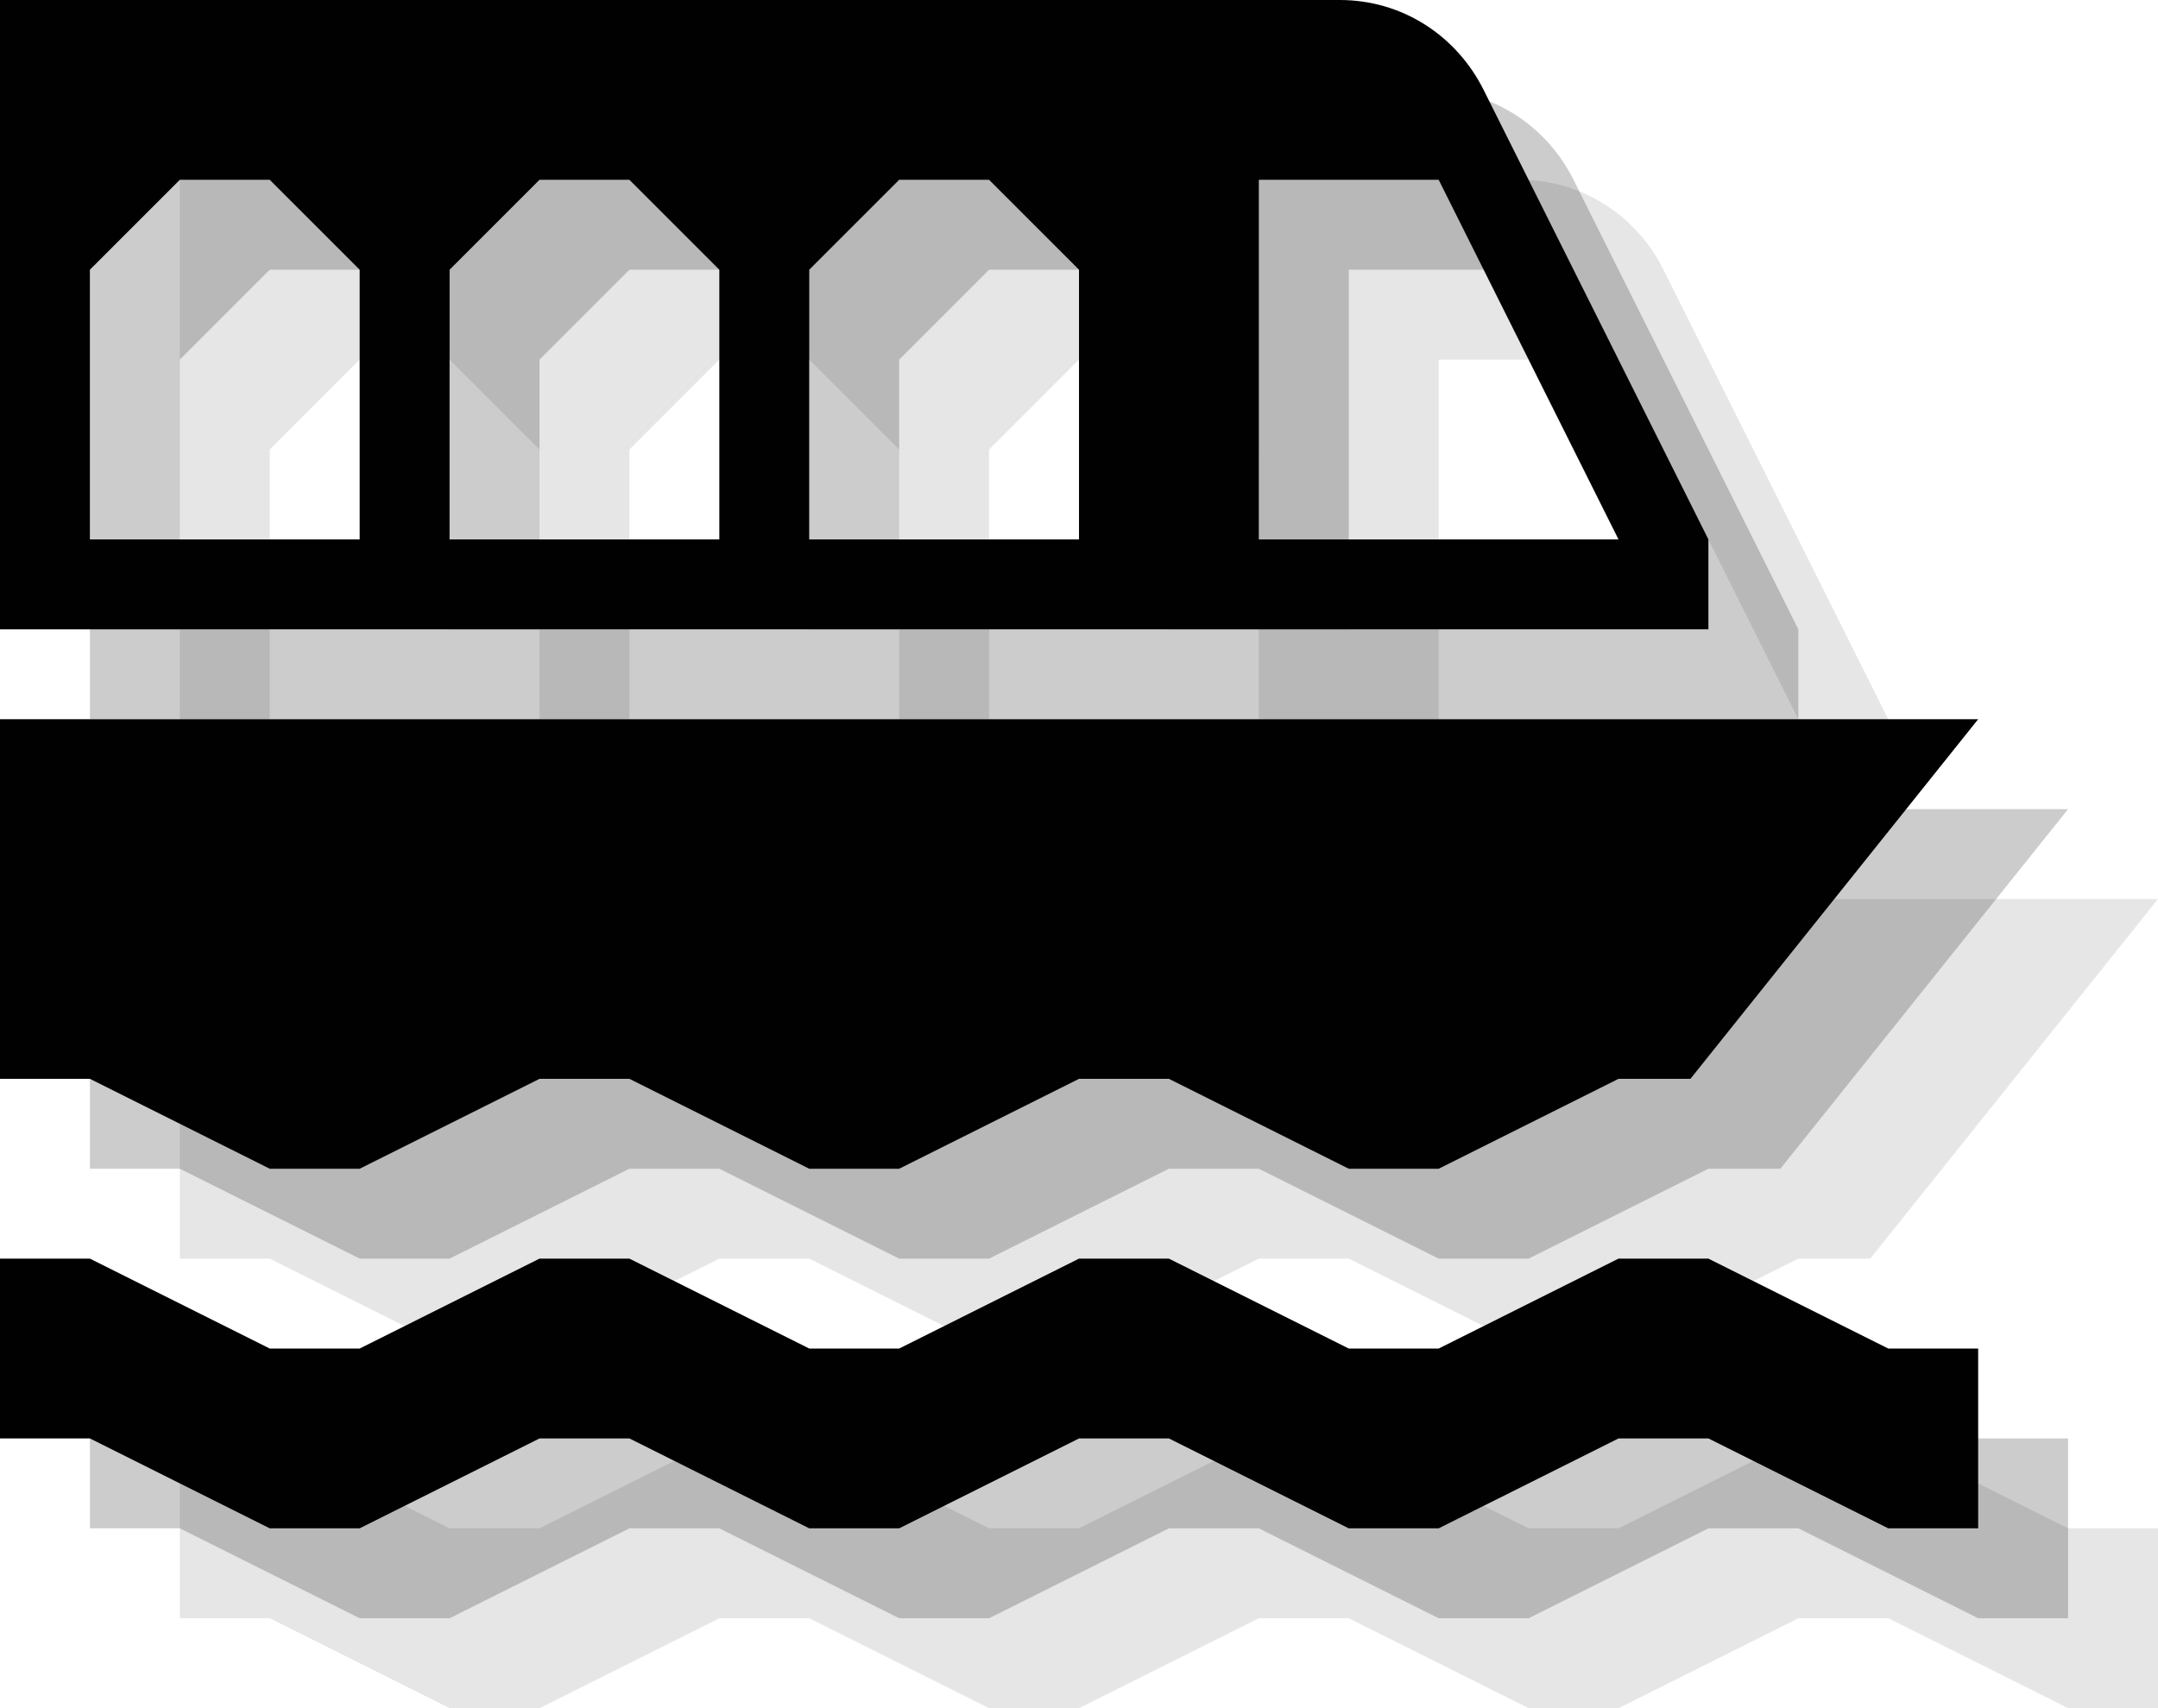 <?xml version="1.0" encoding="utf-8"?>
<!-- Generator: Adobe Illustrator 18.0.0, SVG Export Plug-In . SVG Version: 6.00 Build 0)  -->
<!DOCTYPE svg PUBLIC "-//W3C//DTD SVG 1.1//EN" "http://www.w3.org/Graphics/SVG/1.1/DTD/svg11.dtd">
<svg version="1.1" id="Layer_1" xmlns:x="http://ns.adobe.com/Extensibility/1.0/" xmlns:i="http://ns.adobe.com/AdobeIllustrator/10.0/" xmlns:graph="http://ns.adobe.com/Graphs/1.0/"
	 xmlns="http://www.w3.org/2000/svg" xmlns:xlink="http://www.w3.org/1999/xlink" xmlns:a="http://ns.adobe.com/AdobeSVGViewerExtensions/3.0/"
	 x="0px" y="0px" width="24px" height="19px" viewBox="0 0 24 19" style="enable-background:new 0 0 24 19;" xml:space="preserve">
<g style="opacity:0.1;">
	<path style="fill:#010101;" d="M16.9,2H2v7h19V8l-2.5-5C18.2,2.4,17.6,2,16.9,2z M6,8H3V5l1-1h1l1,1V8z M10,8H7V5l1-1h1l1,1V8z M14,8h-3V5
		l1-1h1l1,1V8z M16,8V4h1h1l2,4H16z"/>
	<polygon style="fill:#010101;" points="5,15 6,15 8,14 9,14 11,15 12,15 14,14 15,14 17,15 18,15 20,14 20.8,14 24,10 2,10 2,14 3,14 	"/>
	<polygon style="fill:#010101;" points="2,16 3,16 5,17 6,17 8,16 9,16 11,17 12,17 14,16 15,16 17,17 18,17 20,16 21,16 23,17 24,17 24,19 
		23,19 21,18 20,18 18,19 17,19 15,18 14,18 12,19 11,19 9,18 8,18 6,19 5,19 3,18 2,18 	"/>
</g>
<g style="opacity:0.2;">
	<path style="fill:#010101;" d="M15.9,1H1v7h19V7l-2.5-5C17.2,1.4,16.6,1,15.9,1z M5,7H2V4l1-1h1l1,1V7z M9,7H6V4l1-1h1l1,1V7z M13,7h-3V4
		l1-1h1l1,1V7z M15,7V3h1h1l2,4H15z"/>
	<polygon style="fill:#010101;" points="4,14 5,14 7,13 8,13 10,14 11,14 13,13 14,13 16,14 17,14 19,13 19.8,13 23,9 1,9 1,13 2,13 	"/>
	<polygon style="fill:#010101;" points="1,15 2,15 4,16 5,16 7,15 8,15 10,16 11,16 13,15 14,15 16,16 17,16 19,15 20,15 22,16 23,16 23,18 
		22,18 20,17 19,17 17,18 16,18 14,17 13,17 11,18 10,18 8,17 7,17 5,18 4,18 2,17 1,17 	"/>
</g>
<g>
	<path style="fill:#010101;" d="M14.9,0H0v7h19V6l-2.5-5C16.2,0.4,15.6,0,14.9,0z M4,6H1V3l1-1h1l1,1V6z M8,6H5V3l1-1h1l1,1V6z M12,6H9V3
		l1-1h1l1,1V6z M14,6V2h1h1l2,4H14z"/>
	<polygon style="fill:#010101;" points="3,13 4,13 6,12 7,12 9,13 10,13 12,12 13,12 15,13 16,13 18,12 18.8,12 22,8 0,8 0,12 1,12 	"/>
	<polygon style="fill:#010101;" points="0,14 1,14 3,15 4,15 6,14 7,14 9,15 10,15 12,14 13,14 15,15 16,15 18,14 19,14 21,15 22,15 22,17 
		21,17 19,16 18,16 16,17 15,17 13,16 12,16 10,17 9,17 7,16 6,16 4,17 3,17 1,16 0,16 	"/>
</g>
</svg>
